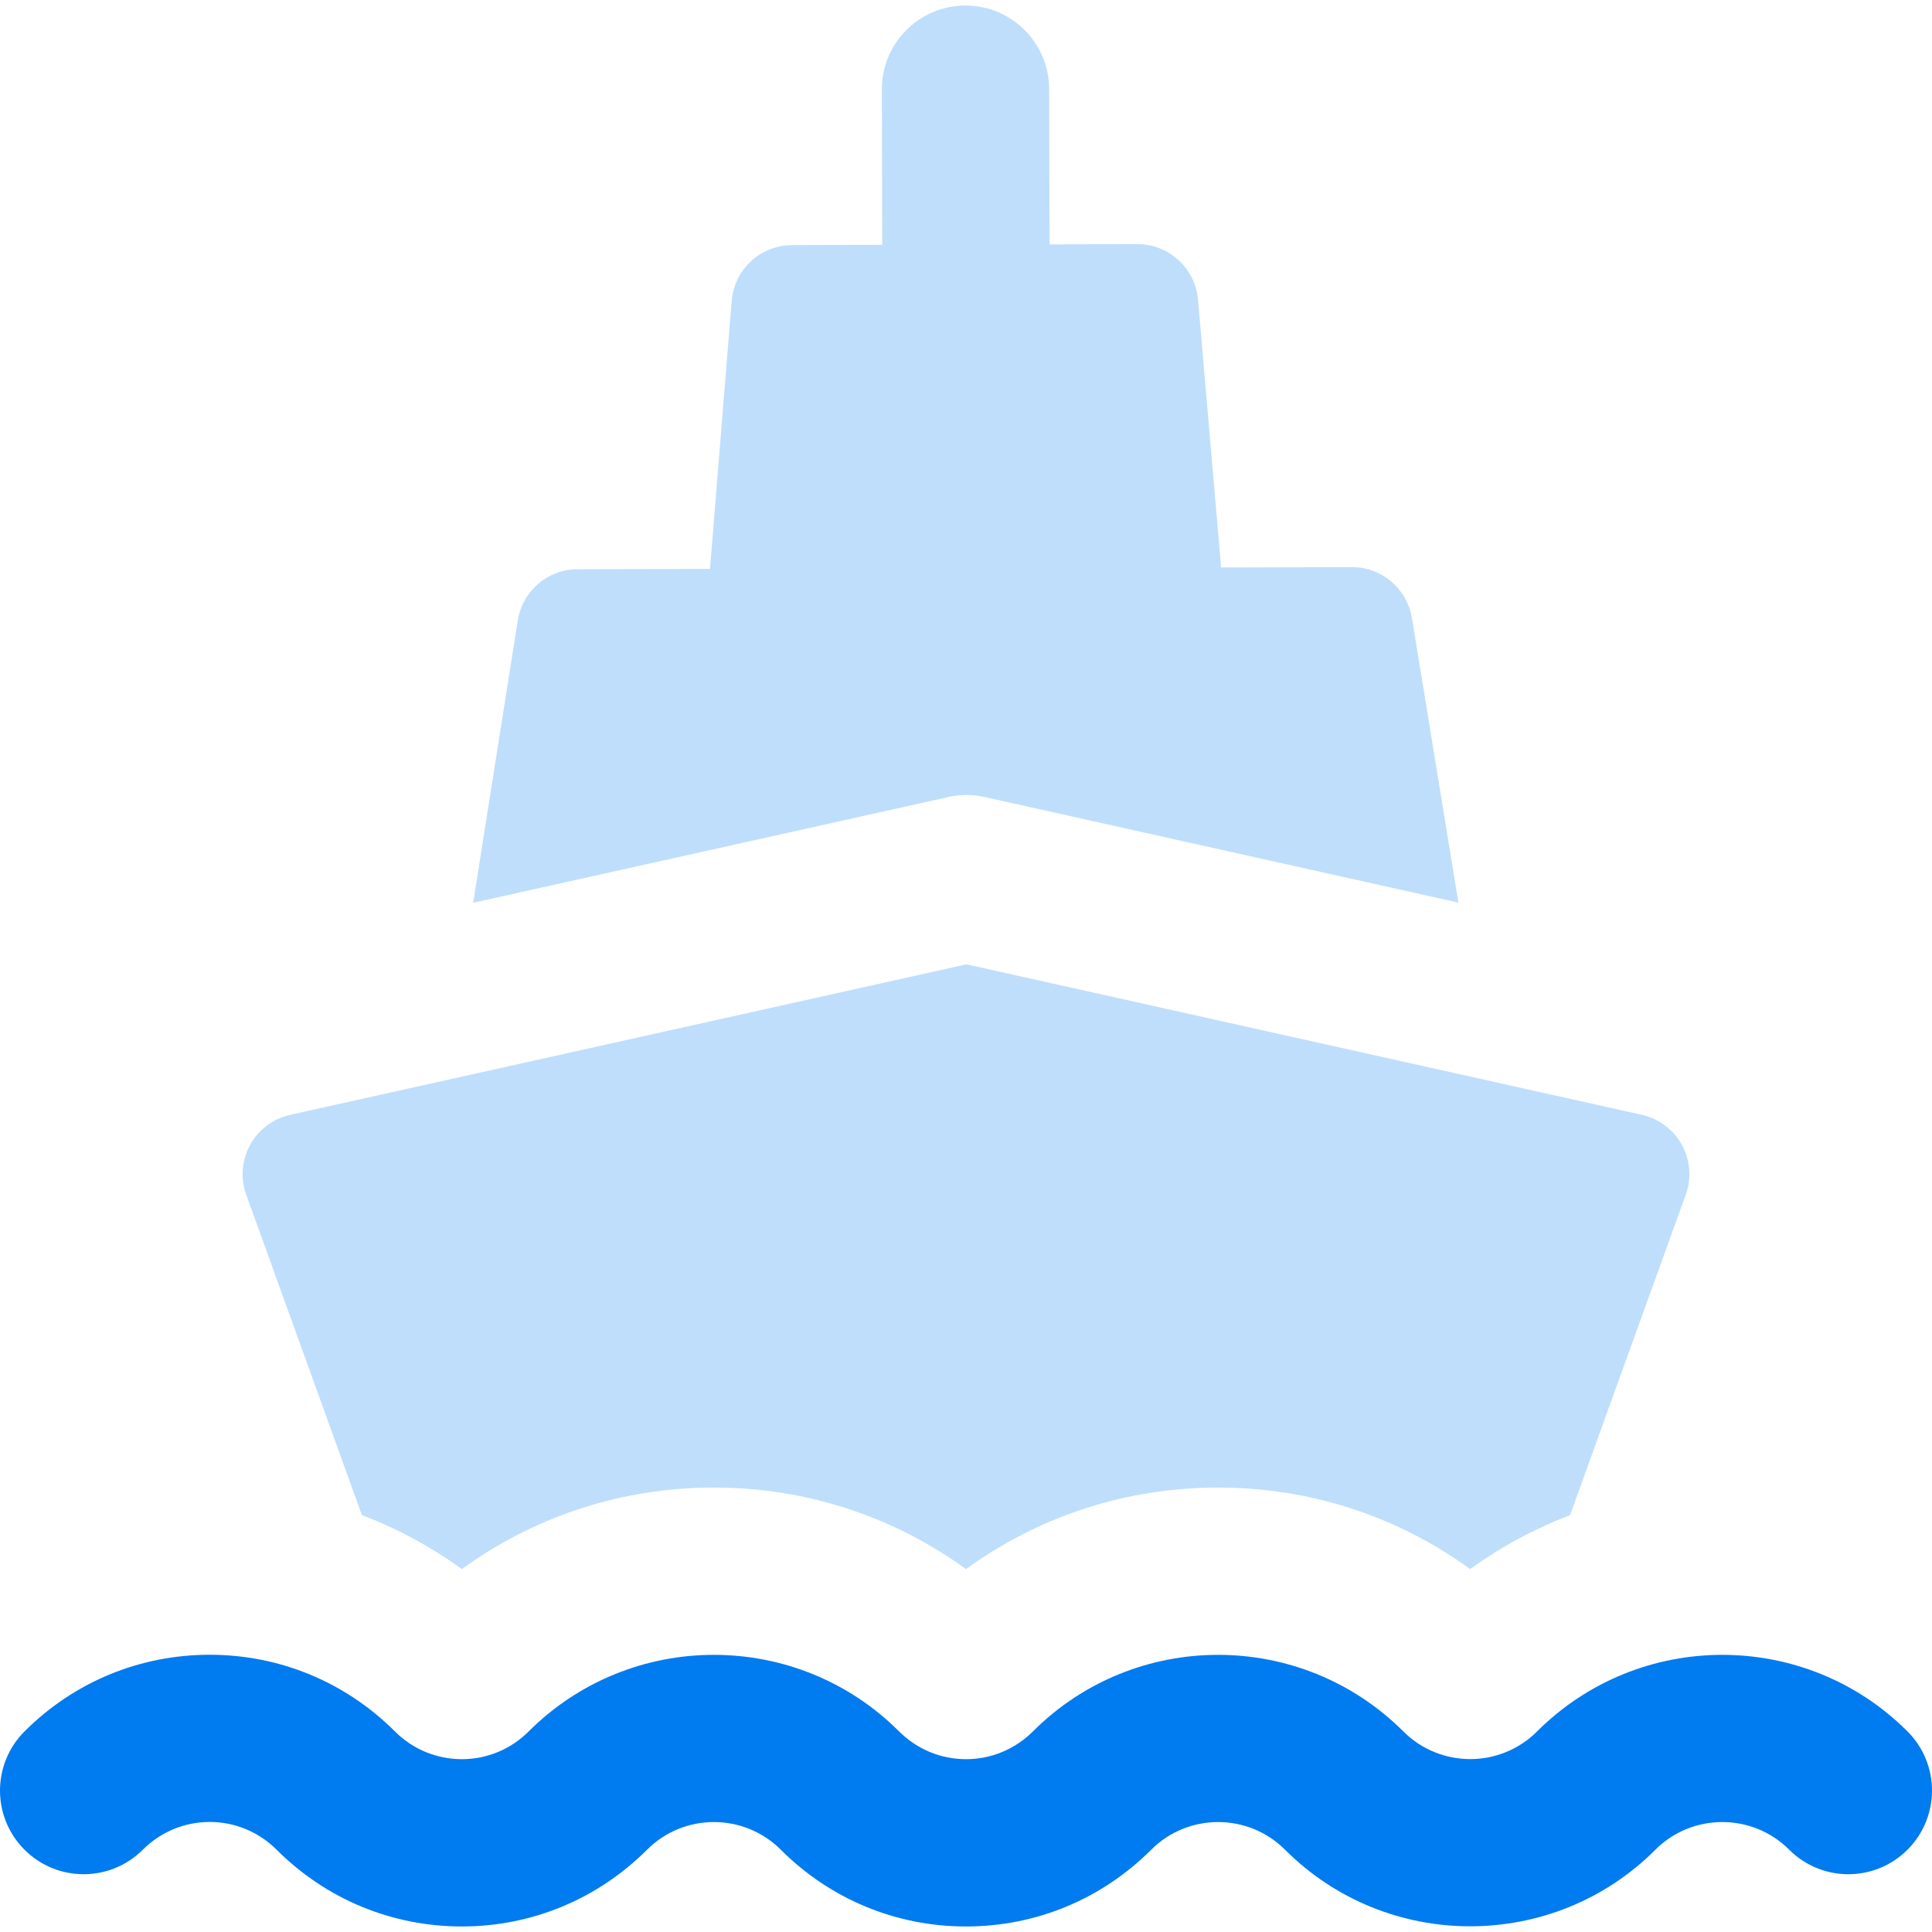 <svg width="22" height="22" viewBox="0 0 22 22" fill="none" xmlns="http://www.w3.org/2000/svg">
<g clip-path="url(#clip0_20_10806)">
<path d="M11.213 9.076C11.077 9.045 10.935 9.045 10.799 9.076L5.388 10.28L5.896 7.065C5.949 6.73 6.237 6.482 6.577 6.482L8.085 6.478L8.332 3.426C8.361 3.068 8.66 2.792 9.02 2.791L10.046 2.788L10.042 1.019C10.04 0.493 10.465 0.065 10.992 0.063C10.992 0.063 10.993 0.063 10.994 0.063C11.519 0.063 11.945 0.488 11.947 1.013L11.951 2.783L12.951 2.78C13.31 2.779 13.611 3.054 13.642 3.412L13.905 6.462L15.394 6.458C15.733 6.457 16.023 6.703 16.078 7.038L16.607 10.278L11.213 9.076Z" fill="#BFDEFB"/>
<path d="M16.741 17.868C15.913 17.265 14.917 16.939 13.871 16.939C12.825 16.939 11.829 17.265 11 17.868C10.171 17.265 9.176 16.939 8.129 16.939C7.083 16.939 6.088 17.265 5.259 17.868C4.907 17.612 4.524 17.406 4.121 17.253L2.804 13.605C2.736 13.418 2.752 13.211 2.848 13.037C2.944 12.863 3.11 12.738 3.304 12.695L11.006 10.981L18.697 12.695C18.89 12.738 19.056 12.863 19.152 13.037C19.248 13.211 19.264 13.418 19.196 13.604L17.878 17.254C17.475 17.407 17.093 17.612 16.741 17.868Z" fill="#BFDEFB"/>
<path d="M0.279 19.716C0.842 19.153 1.591 18.843 2.388 18.843C3.184 18.843 3.933 19.153 4.497 19.716C4.7 19.919 4.971 20.032 5.259 20.032C5.546 20.032 5.817 19.919 6.02 19.716C6.602 19.135 7.366 18.844 8.129 18.844C8.893 18.844 9.657 19.135 10.238 19.716C10.442 19.919 10.712 20.032 11 20.032C11.288 20.032 11.558 19.919 11.762 19.716C12.343 19.135 13.107 18.844 13.871 18.844C14.634 18.844 15.398 19.135 15.98 19.716C16.19 19.926 16.466 20.031 16.741 20.031C17.017 20.031 17.293 19.926 17.503 19.716C18.085 19.135 18.849 18.844 19.612 18.844C20.376 18.844 21.14 19.135 21.721 19.716C22.093 20.088 22.093 20.691 21.721 21.063C21.349 21.435 20.746 21.435 20.374 21.063C20.164 20.853 19.888 20.748 19.612 20.748C19.336 20.748 19.06 20.853 18.85 21.063C18.269 21.645 17.505 21.935 16.741 21.935C15.978 21.935 15.214 21.645 14.633 21.063C14.423 20.853 14.147 20.748 13.871 20.748C13.595 20.748 13.319 20.853 13.109 21.063C12.546 21.626 11.797 21.937 11 21.937C10.203 21.937 9.454 21.626 8.891 21.063C8.681 20.853 8.405 20.748 8.129 20.748C7.853 20.748 7.578 20.853 7.368 21.063C6.804 21.626 6.055 21.937 5.259 21.937C4.462 21.937 3.713 21.626 3.15 21.063C2.946 20.86 2.676 20.747 2.388 20.747C2.1 20.747 1.83 20.86 1.626 21.063C1.254 21.435 0.651 21.435 0.279 21.063C-0.093 20.691 -0.093 20.088 0.279 19.716Z" fill="#007BF0"/>
</g>
<defs>
<clipPath id="clip0_20_10806">
<rect width="22" height="22" fill="white" transform="matrix(-1 0 0 1 22 0)"/>
</clipPath>
</defs>
</svg>

